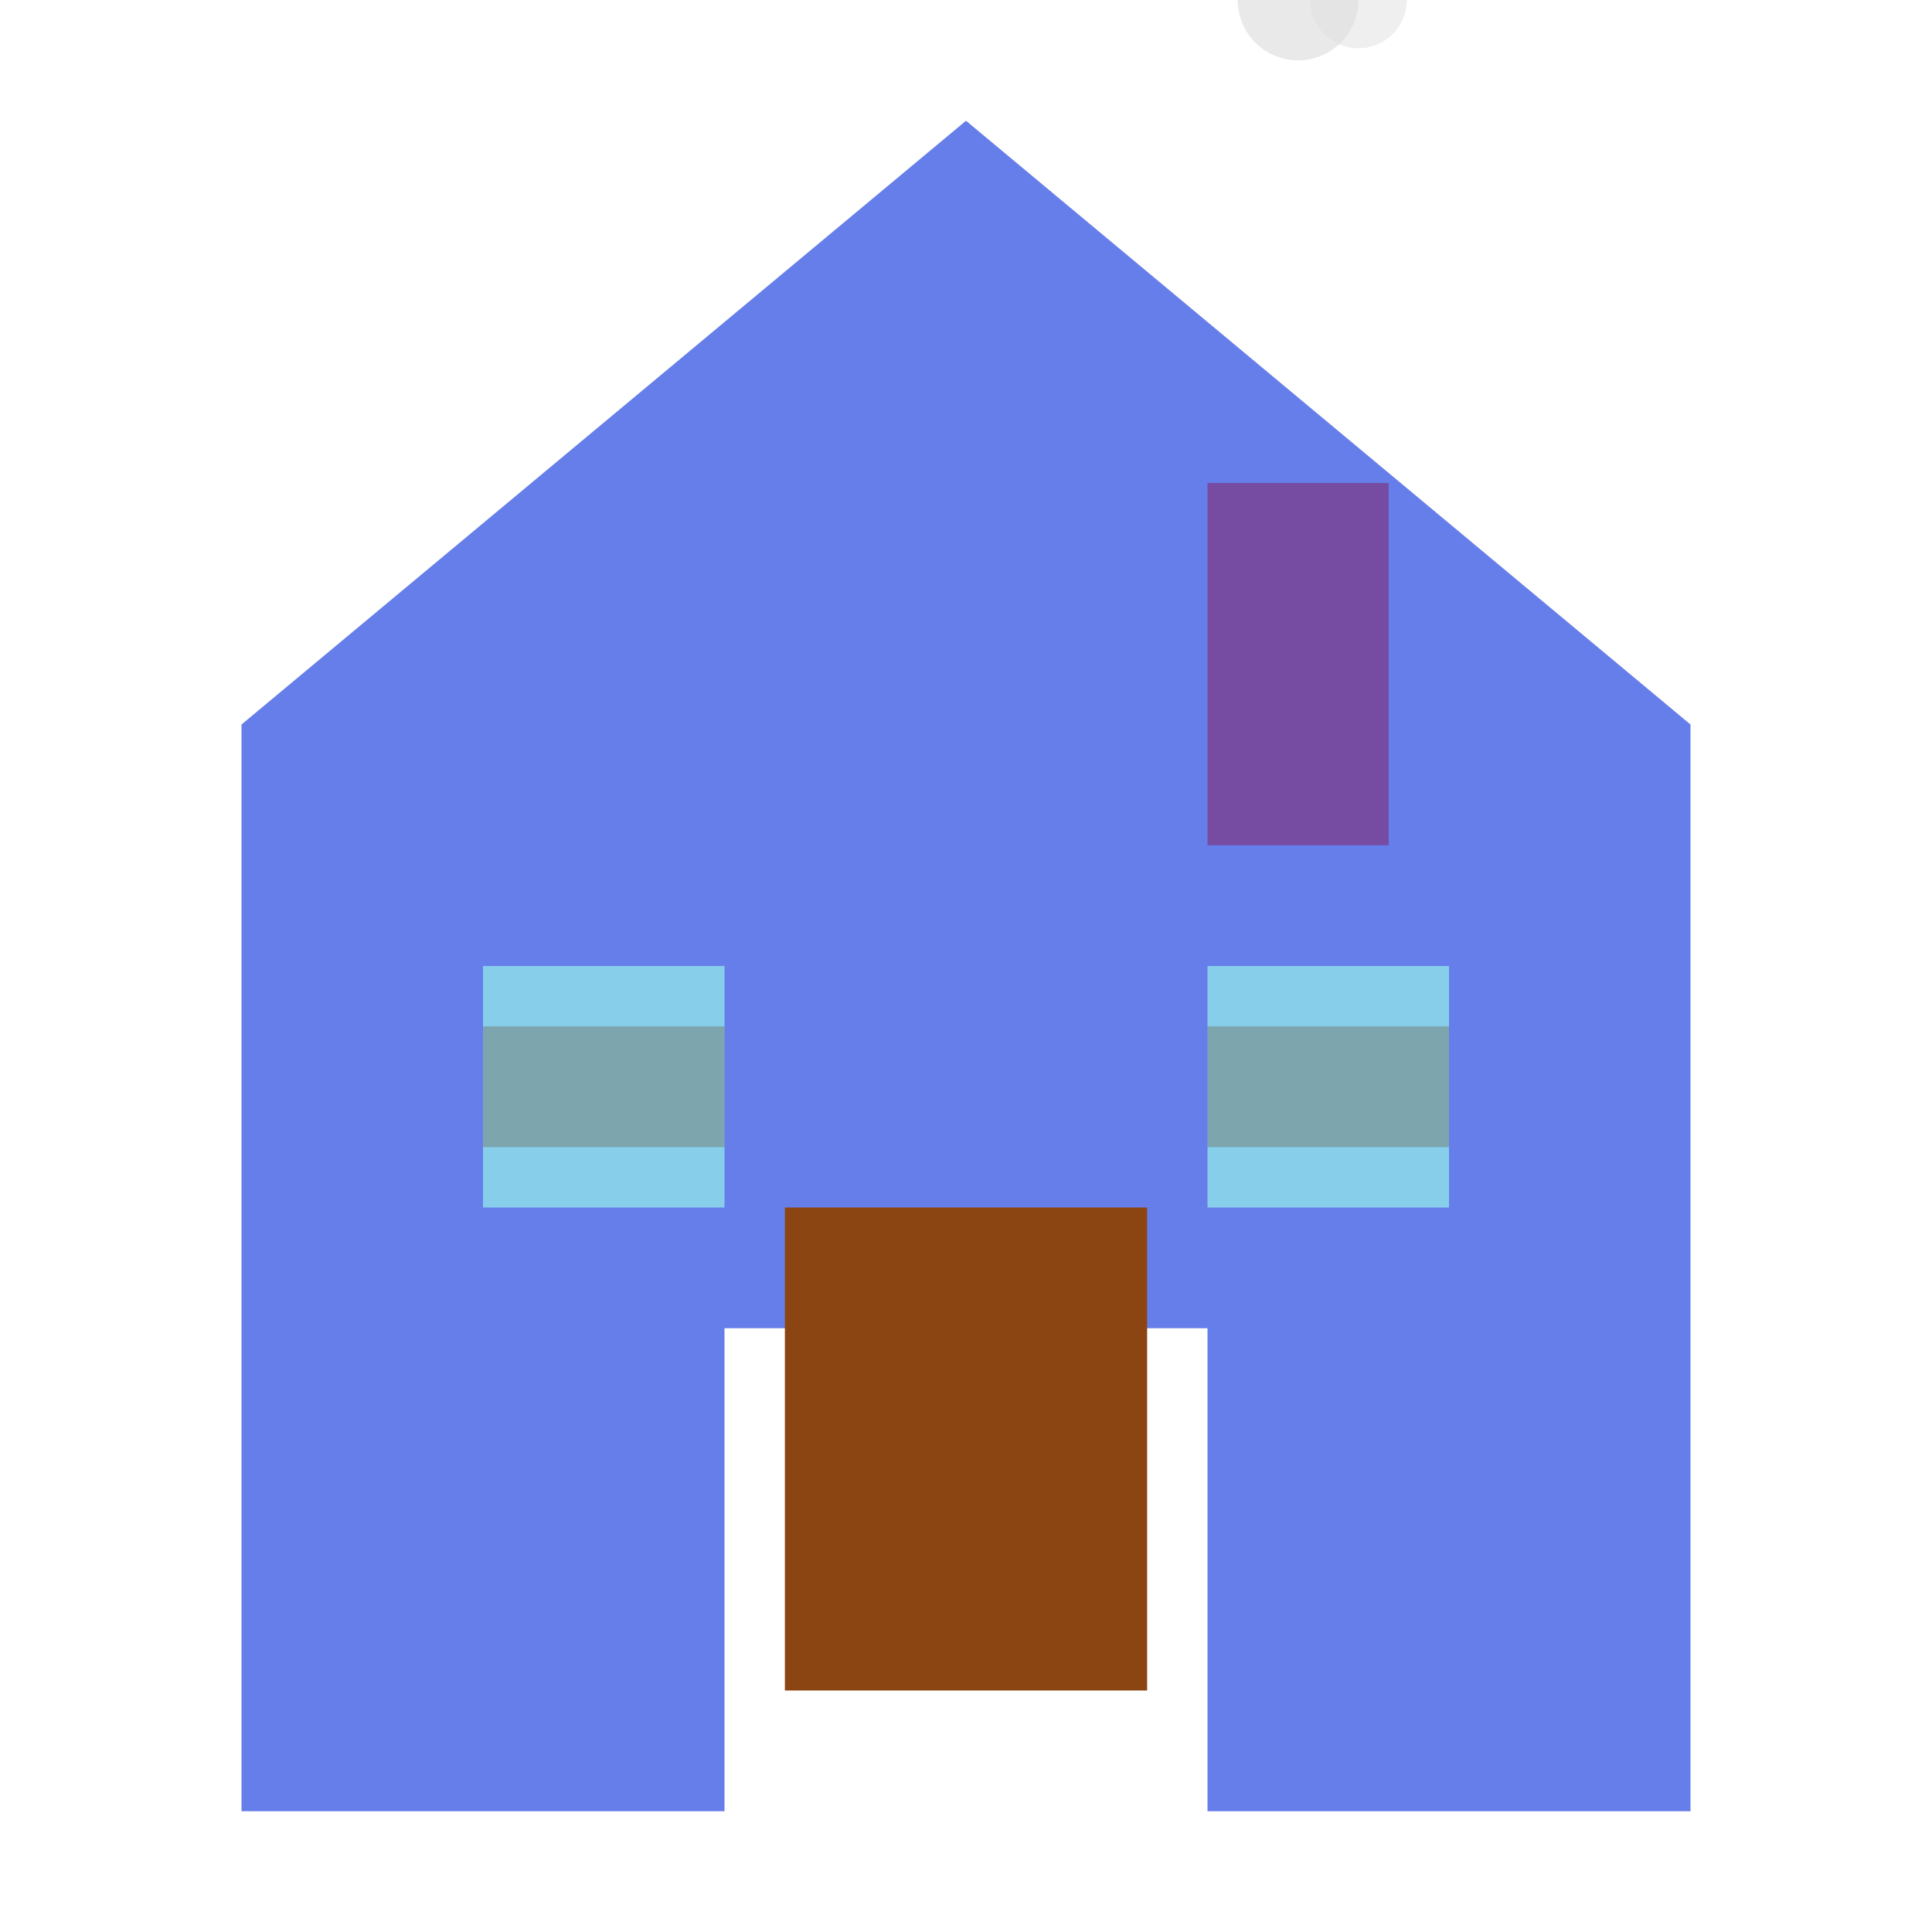 <svg xmlns="http://www.w3.org/2000/svg" viewBox="0 0 32 32" width="32" height="32">
  <!-- Casa/masía con techo -->
  <path d="M16 2L4 12v18h8v-8h8v8h8V12L16 2z" fill="#667eea"/>
  <!-- Chimenea -->
  <rect x="20" y="8" width="3" height="6" fill="#764ba2"/>
  <!-- Humo de la chimenea -->
  <circle cx="21.5" y="6" r="1" fill="#e0e0e0" opacity="0.7"/>
  <circle cx="22.5" y="5" r="0.8" fill="#e0e0e0" opacity="0.5"/>
  <!-- Puerta -->
  <rect x="13" y="20" width="6" height="8" fill="#8B4513"/>
  <!-- Ventana -->
  <rect x="8" y="16" width="4" height="4" fill="#87CEEB"/>
  <rect x="20" y="16" width="4" height="4" fill="#87CEEB"/>
  <!-- Marco de ventanas -->
  <rect x="8" y="17" width="4" height="2" fill="#654321" opacity="0.3"/>
  <rect x="20" y="17" width="4" height="2" fill="#654321" opacity="0.3"/>
</svg>
